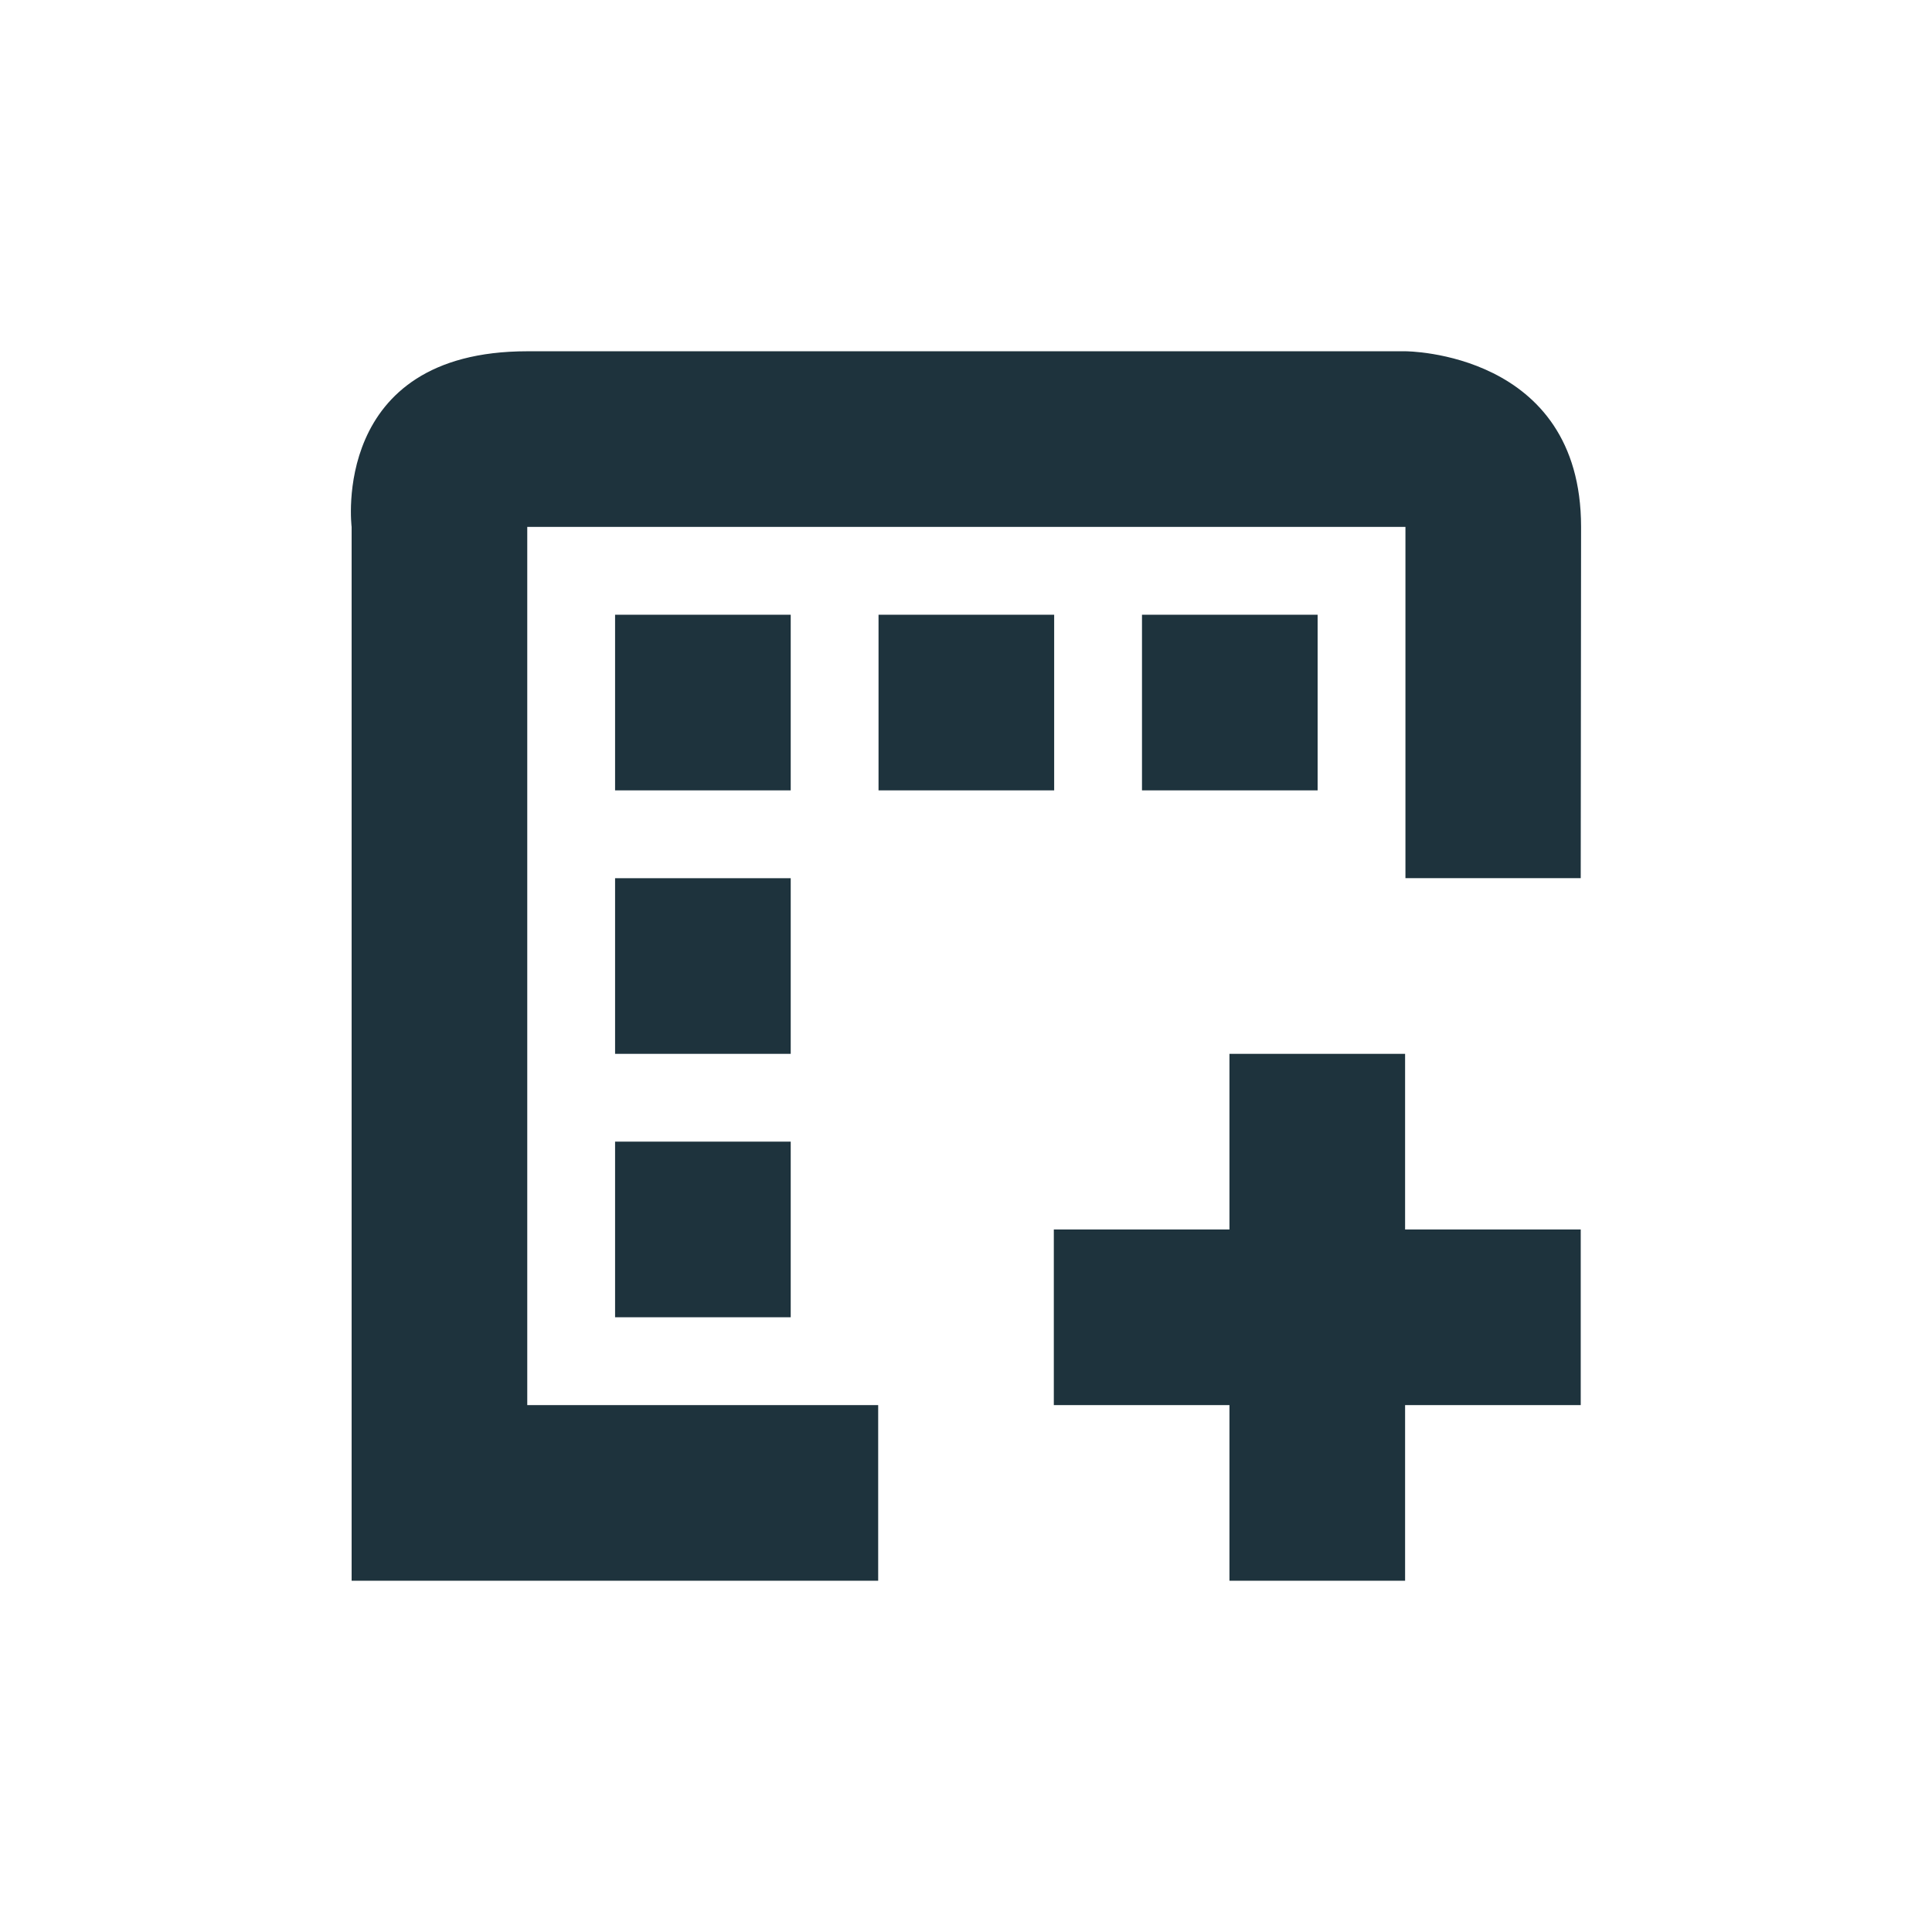 <svg xmlns="http://www.w3.org/2000/svg" width="22" height="22"><defs><style type="text/css" id="current-color-scheme"></style></defs><path d="M6.004 4c-2.25 0-2 2-2 2v12H10v-2H6.004V6h10v4H18l.004-4c0-2-2-2-2-2h-10zm1 3v2h2V7h-2zm3 0v2h2V7h-2zm3 0v2h2V7h-2zm-6 3v2h2v-2h-2zM14 12v2h-2v2h2v2h2v-2h2v-2h-2v-2h-2zm-6.996 1v2h2v-2h-2z" fill="currentColor" color="#1e333d"/></svg>